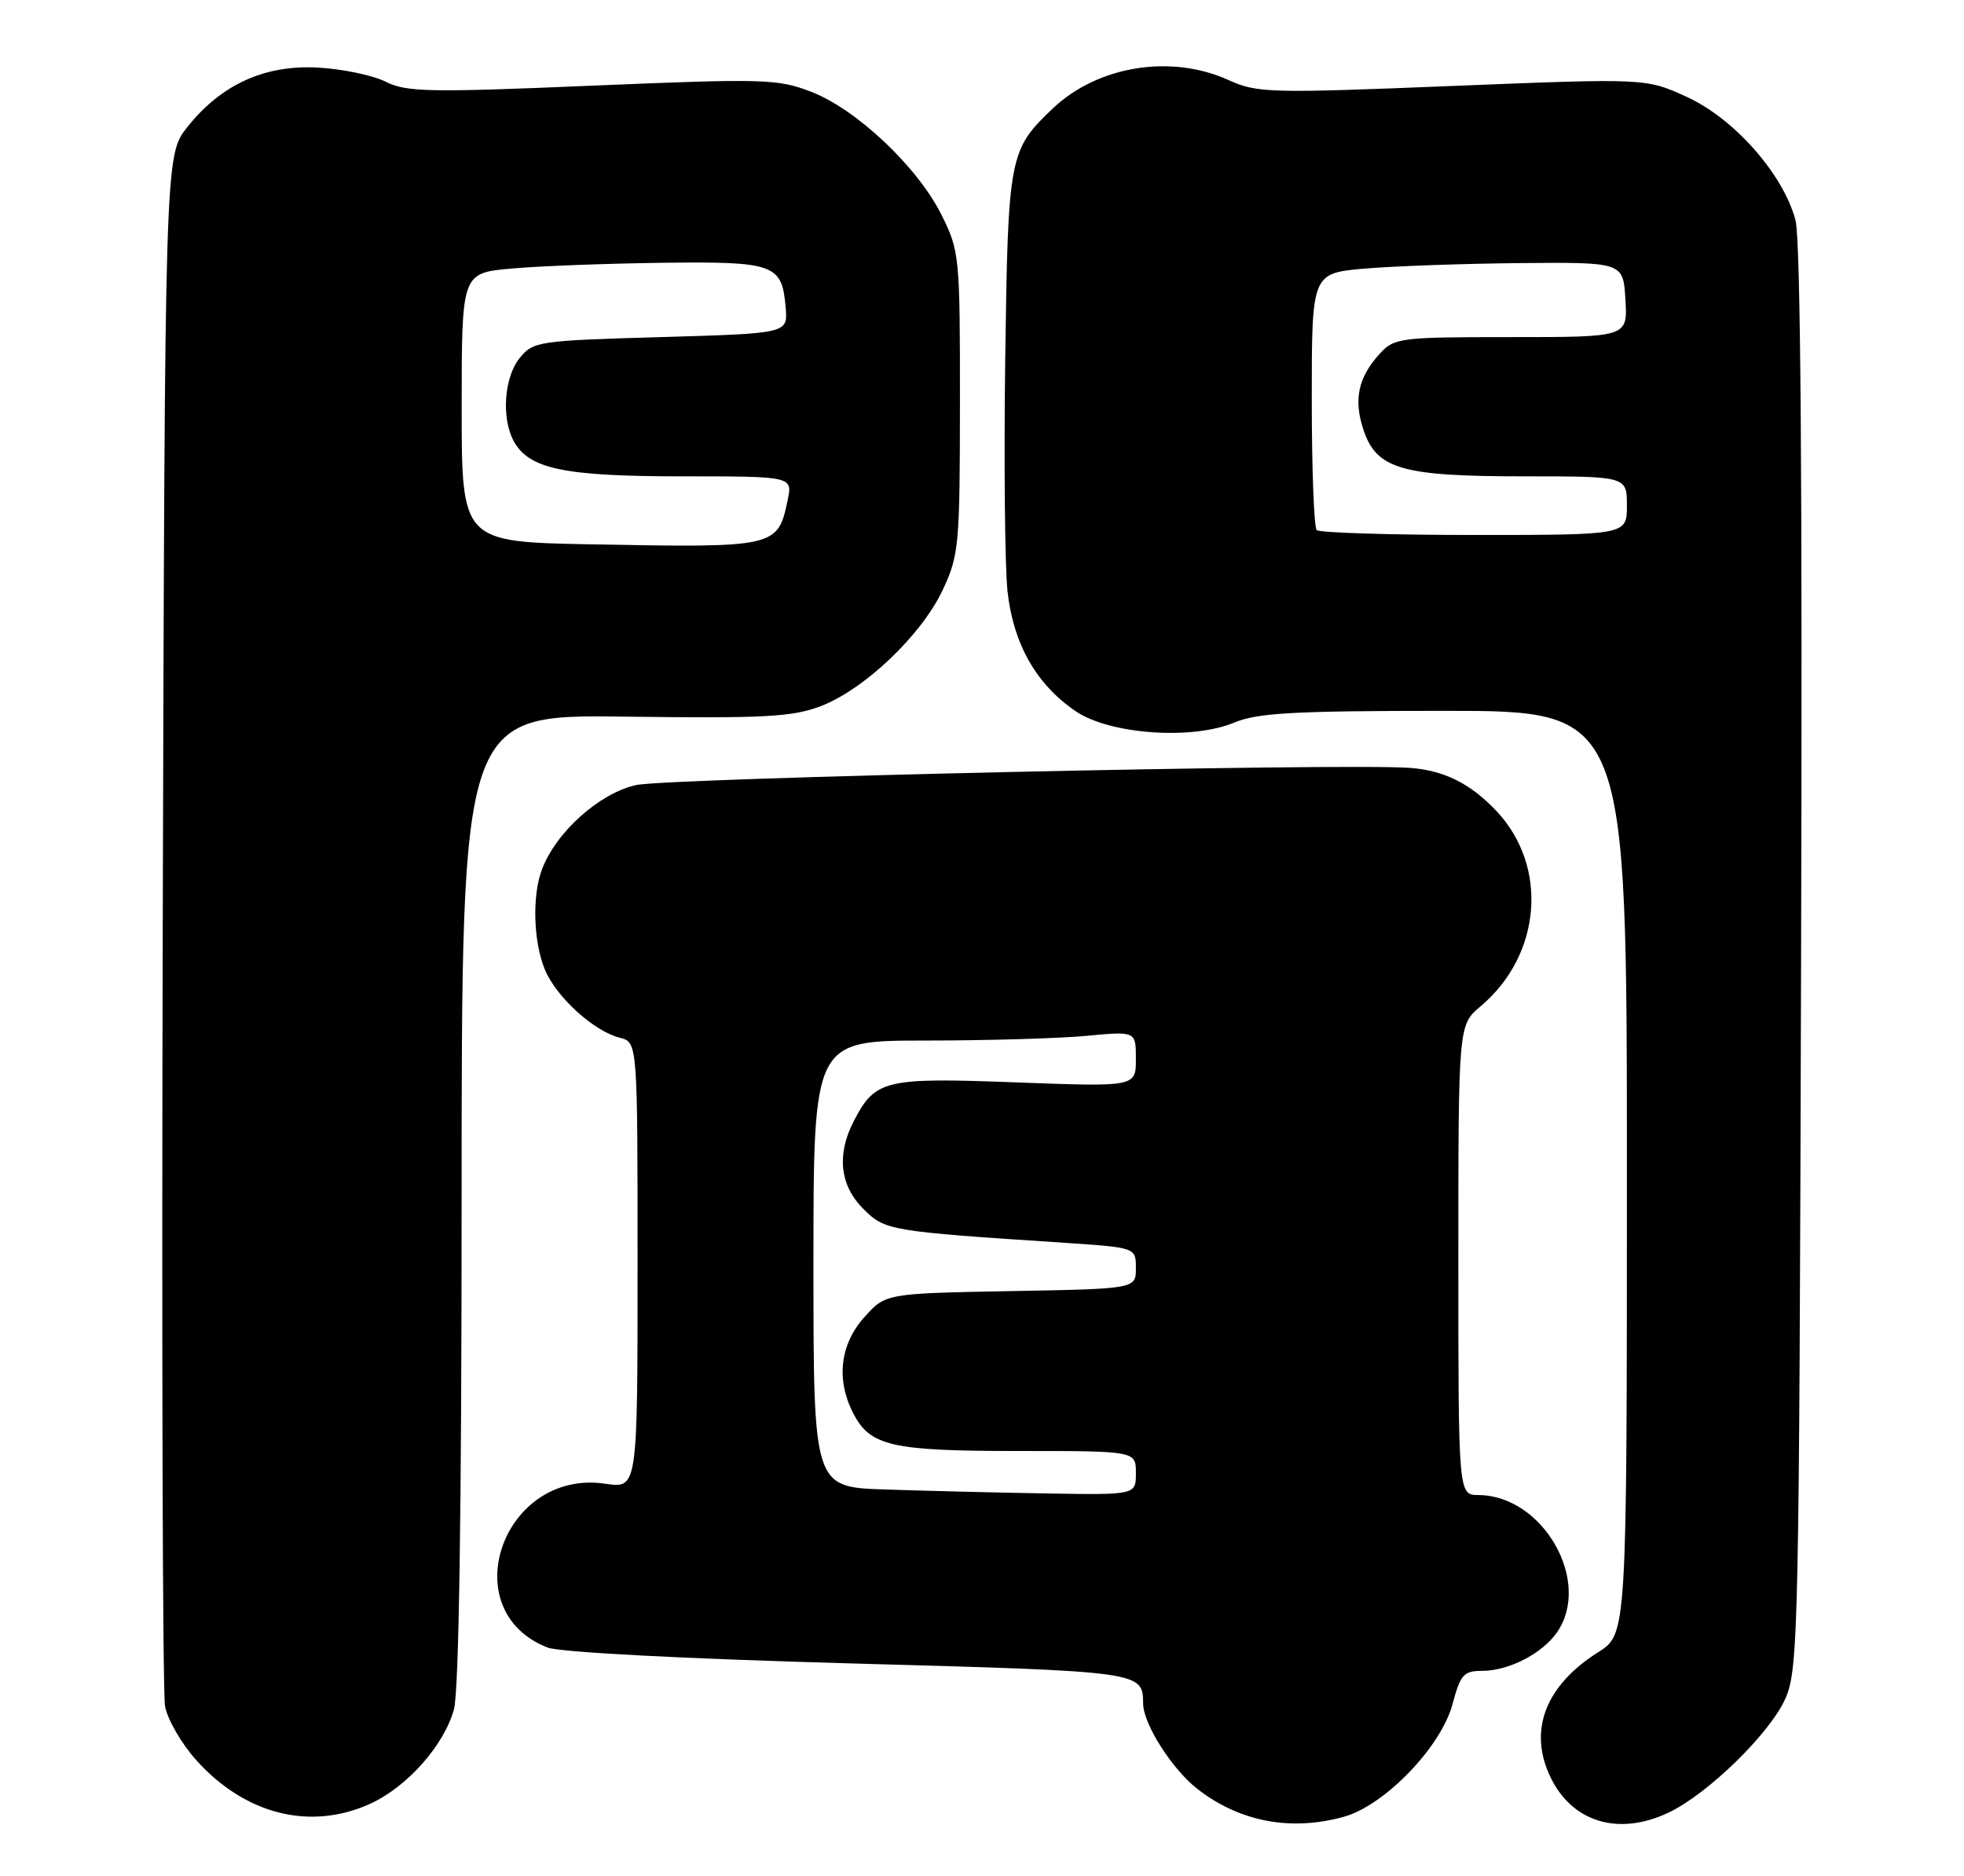 <?xml version="1.0" encoding="UTF-8" standalone="no"?>
<!DOCTYPE svg PUBLIC "-//W3C//DTD SVG 1.1//EN" "http://www.w3.org/Graphics/SVG/1.1/DTD/svg11.dtd" >
<svg xmlns="http://www.w3.org/2000/svg" xmlns:xlink="http://www.w3.org/1999/xlink" version="1.1" viewBox="0 0 268 256">
 <g >
 <path fill="currentColor"
d=" M 183.38 247.91 C 188.94 246.37 196.64 238.39 198.20 232.56 C 199.28 228.50 199.73 228.00 202.26 228.00 C 205.86 228.00 210.42 225.66 212.44 222.78 C 217.29 215.85 210.58 204.06 201.75 204.01 C 199.00 204.00 199.00 204.00 199.00 171.94 C 199.00 139.87 199.00 139.87 202.04 137.31 C 210.36 130.31 211.33 118.22 204.19 110.66 C 200.63 106.90 197.05 105.12 192.36 104.78 C 183.25 104.12 91.09 106.17 86.78 107.13 C 81.79 108.25 75.89 113.53 73.96 118.62 C 72.59 122.21 72.78 128.53 74.36 132.33 C 75.93 136.08 81.04 140.72 84.58 141.61 C 87.00 142.22 87.00 142.22 87.00 172.67 C 87.00 203.12 87.00 203.12 82.63 202.47 C 68.65 200.37 61.79 219.76 74.72 224.82 C 76.36 225.46 93.27 226.35 115.95 226.98 C 156.07 228.09 155.94 228.07 155.99 232.50 C 156.02 235.26 159.92 241.39 163.35 244.08 C 169.12 248.59 176.12 249.93 183.38 247.91 Z  M 227.69 247.34 C 233.07 244.79 241.58 236.47 243.64 231.75 C 245.40 227.72 245.51 222.50 245.77 130.70 C 245.96 65.63 245.71 32.62 245.00 30.01 C 243.31 23.74 236.64 16.18 230.19 13.23 C 224.60 10.67 224.60 10.67 198.18 11.73 C 173.19 12.74 171.55 12.70 167.63 10.92 C 159.79 7.36 149.79 8.98 143.66 14.80 C 137.70 20.46 137.55 21.26 137.17 48.99 C 136.98 63.01 137.12 77.25 137.48 80.65 C 138.25 87.82 141.37 93.35 146.75 97.03 C 151.39 100.21 162.62 101.02 168.42 98.60 C 171.58 97.28 176.59 97.00 197.12 97.00 C 222.00 97.00 222.00 97.00 222.00 159.99 C 222.00 222.97 222.00 222.97 218.09 225.45 C 210.89 229.99 208.53 236.11 211.54 242.44 C 214.49 248.66 220.85 250.59 227.69 247.34 Z  M 50.51 246.14 C 55.55 243.84 60.57 238.19 61.94 233.28 C 62.62 230.82 62.99 206.47 62.99 163.50 C 63.00 97.50 63.00 97.50 85.25 97.79 C 104.29 98.04 108.15 97.83 111.97 96.37 C 117.95 94.09 125.75 86.66 128.64 80.50 C 130.86 75.77 130.98 74.40 130.99 54.95 C 131.00 34.95 130.93 34.26 128.47 29.31 C 125.20 22.76 116.83 14.86 110.63 12.50 C 106.08 10.76 104.19 10.71 80.79 11.69 C 58.61 12.63 55.45 12.57 52.65 11.16 C 50.92 10.29 46.80 9.42 43.50 9.23 C 36.18 8.79 30.21 11.50 25.56 17.34 C 22.50 21.19 22.50 21.19 22.21 125.34 C 22.05 182.63 22.19 230.99 22.52 232.81 C 22.84 234.63 24.78 237.96 26.81 240.22 C 33.48 247.62 42.36 249.84 50.51 246.14 Z  M 120.75 203.25 C 111.00 202.93 111.00 202.93 111.00 172.46 C 111.00 142.00 111.00 142.00 126.25 141.99 C 134.64 141.99 144.54 141.70 148.25 141.35 C 155.00 140.71 155.00 140.71 155.00 144.51 C 155.00 148.31 155.00 148.31 138.66 147.70 C 120.68 147.02 119.44 147.32 116.49 153.01 C 114.15 157.55 114.60 161.76 117.79 164.94 C 120.77 167.93 121.25 168.01 145.25 169.59 C 155.00 170.24 155.00 170.24 155.00 173.05 C 155.00 175.87 155.00 175.87 137.92 176.18 C 120.83 176.50 120.83 176.50 117.92 179.77 C 114.62 183.46 114.07 188.29 116.43 192.85 C 118.74 197.34 121.65 198.00 139.05 198.00 C 155.00 198.00 155.00 198.00 155.00 201.00 C 155.00 204.00 155.00 204.00 142.75 203.79 C 136.01 203.68 126.11 203.43 120.75 203.25 Z  M 179.67 72.33 C 179.30 71.97 179.00 63.93 179.00 54.47 C 179.00 37.28 179.00 37.28 186.25 36.65 C 190.24 36.31 199.80 35.97 207.50 35.90 C 221.50 35.78 221.50 35.78 221.80 40.89 C 222.10 46.00 222.10 46.00 206.23 46.00 C 191.04 46.00 190.26 46.10 188.29 48.25 C 185.34 51.47 184.68 54.51 186.04 58.61 C 187.82 64.01 191.22 65.00 207.97 65.00 C 222.00 65.00 222.00 65.00 222.00 69.00 C 222.00 73.00 222.00 73.00 201.17 73.00 C 189.71 73.00 180.03 72.70 179.67 72.33 Z  M 80.75 74.28 C 63.00 73.95 63.00 73.95 63.00 55.61 C 63.00 37.26 63.00 37.26 69.75 36.65 C 73.46 36.31 82.71 35.96 90.31 35.86 C 105.73 35.67 106.72 36.03 107.21 42.00 C 107.50 45.50 107.50 45.50 90.16 46.00 C 73.43 46.48 72.75 46.58 70.91 48.86 C 68.80 51.46 68.40 57.01 70.08 60.15 C 72.13 63.99 76.93 65.00 93.05 65.00 C 108.16 65.00 108.16 65.00 107.48 68.25 C 106.13 74.70 105.91 74.75 80.75 74.28 Z "/>
</g>
</svg>